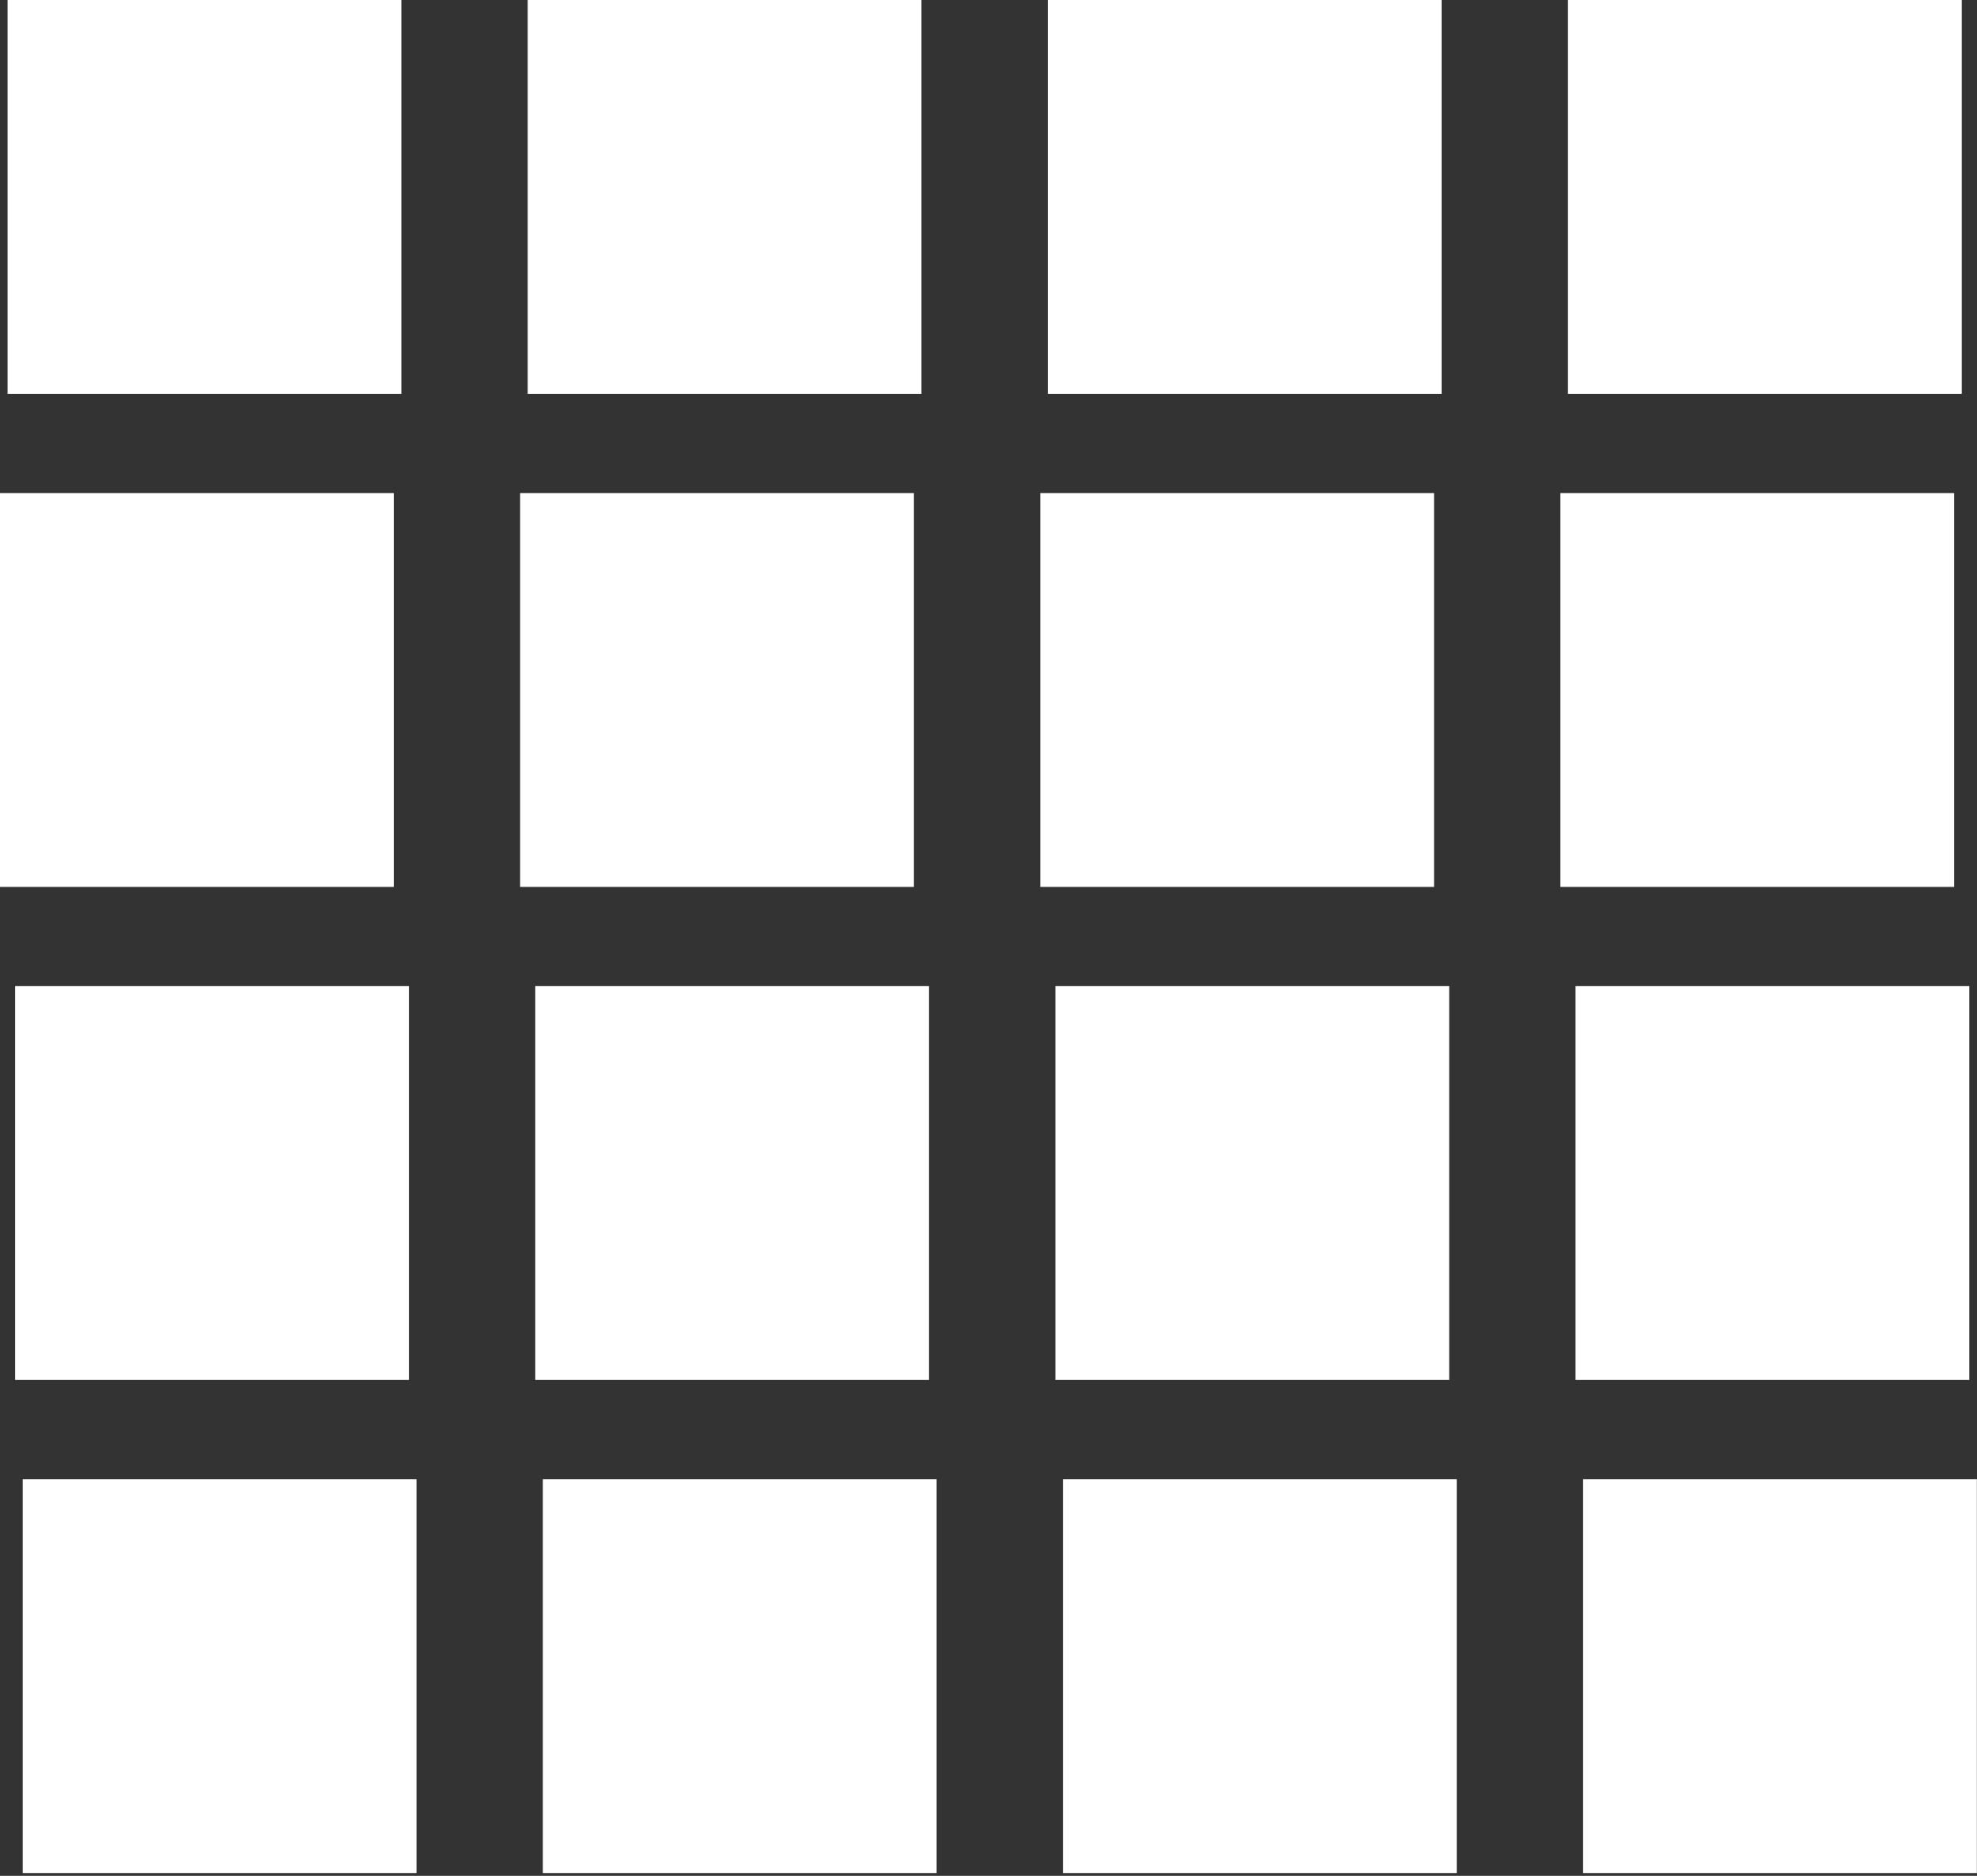 <svg xmlns="http://www.w3.org/2000/svg" clip-rule="evenodd" fill-rule="evenodd" stroke-linejoin="round" stroke-miterlimit="2" width="351" height="333" style=""><rect width="100%" height="100%" fill="#333333" stroke="none"/><rect id="backgroundrect" width="100%" height="100%" x="0" y="0" fill="none" stroke="none"/><g class="currentLayer" style=""><title>Layer 1</title><g fill="#ffffff" id="svg_1" class="" fill-opacity="1"><path d="m1.343 0h69.915v69.915h-69.915z" id="svg_2" fill="#ffffff" fill-opacity="1"/><path d="m93.688 0h69.915v69.915h-69.915z" id="svg_3" fill="#ffffff" fill-opacity="1"/><path d="m186.033 0h69.915v69.915h-69.915z" id="svg_4" fill="#ffffff" fill-opacity="1"/><path d="m278.377 0h69.915v69.915h-69.915z" id="svg_5" fill="#ffffff" fill-opacity="1"/><path d="m0 87.529h69.915v69.915h-69.915z" id="svg_6" fill="#ffffff" fill-opacity="1"/><path d="m92.345 87.529h69.915v69.915h-69.915z" id="svg_7" fill="#ffffff" fill-opacity="1"/><path d="m184.69 87.529h69.915v69.915h-69.915z" id="svg_8" fill="#ffffff" fill-opacity="1"/><path d="m277.034 87.529h69.915v69.915h-69.915z" id="svg_9" fill="#ffffff" fill-opacity="1"/><path d="m2.686 175.057h69.915v69.915h-69.915z" id="svg_10" fill="#ffffff" fill-opacity="1"/><path d="m95.031 175.057h69.915v69.915h-69.915z" id="svg_11" fill="#ffffff" fill-opacity="1"/><path d="m187.376 175.057h69.915v69.915h-69.915z" id="svg_12" fill="#ffffff" fill-opacity="1"/><path d="m279.721 175.057h69.915v69.915h-69.915z" id="svg_13" fill="#ffffff" fill-opacity="1"/><path d="m4.03 262.586h69.915v69.915h-69.915z" id="svg_14" fill="#ffffff" fill-opacity="1"/><path d="m96.374 262.586h69.915v69.915h-69.915z" id="svg_15" fill="#ffffff" fill-opacity="1"/><path d="m188.719 262.586h69.915v69.915h-69.915z" id="svg_16" fill="#ffffff" fill-opacity="1"/><path d="m281.064 262.586h69.915v69.915h-69.915z" id="svg_17" fill="#ffffff" fill-opacity="1"/></g></g></svg>